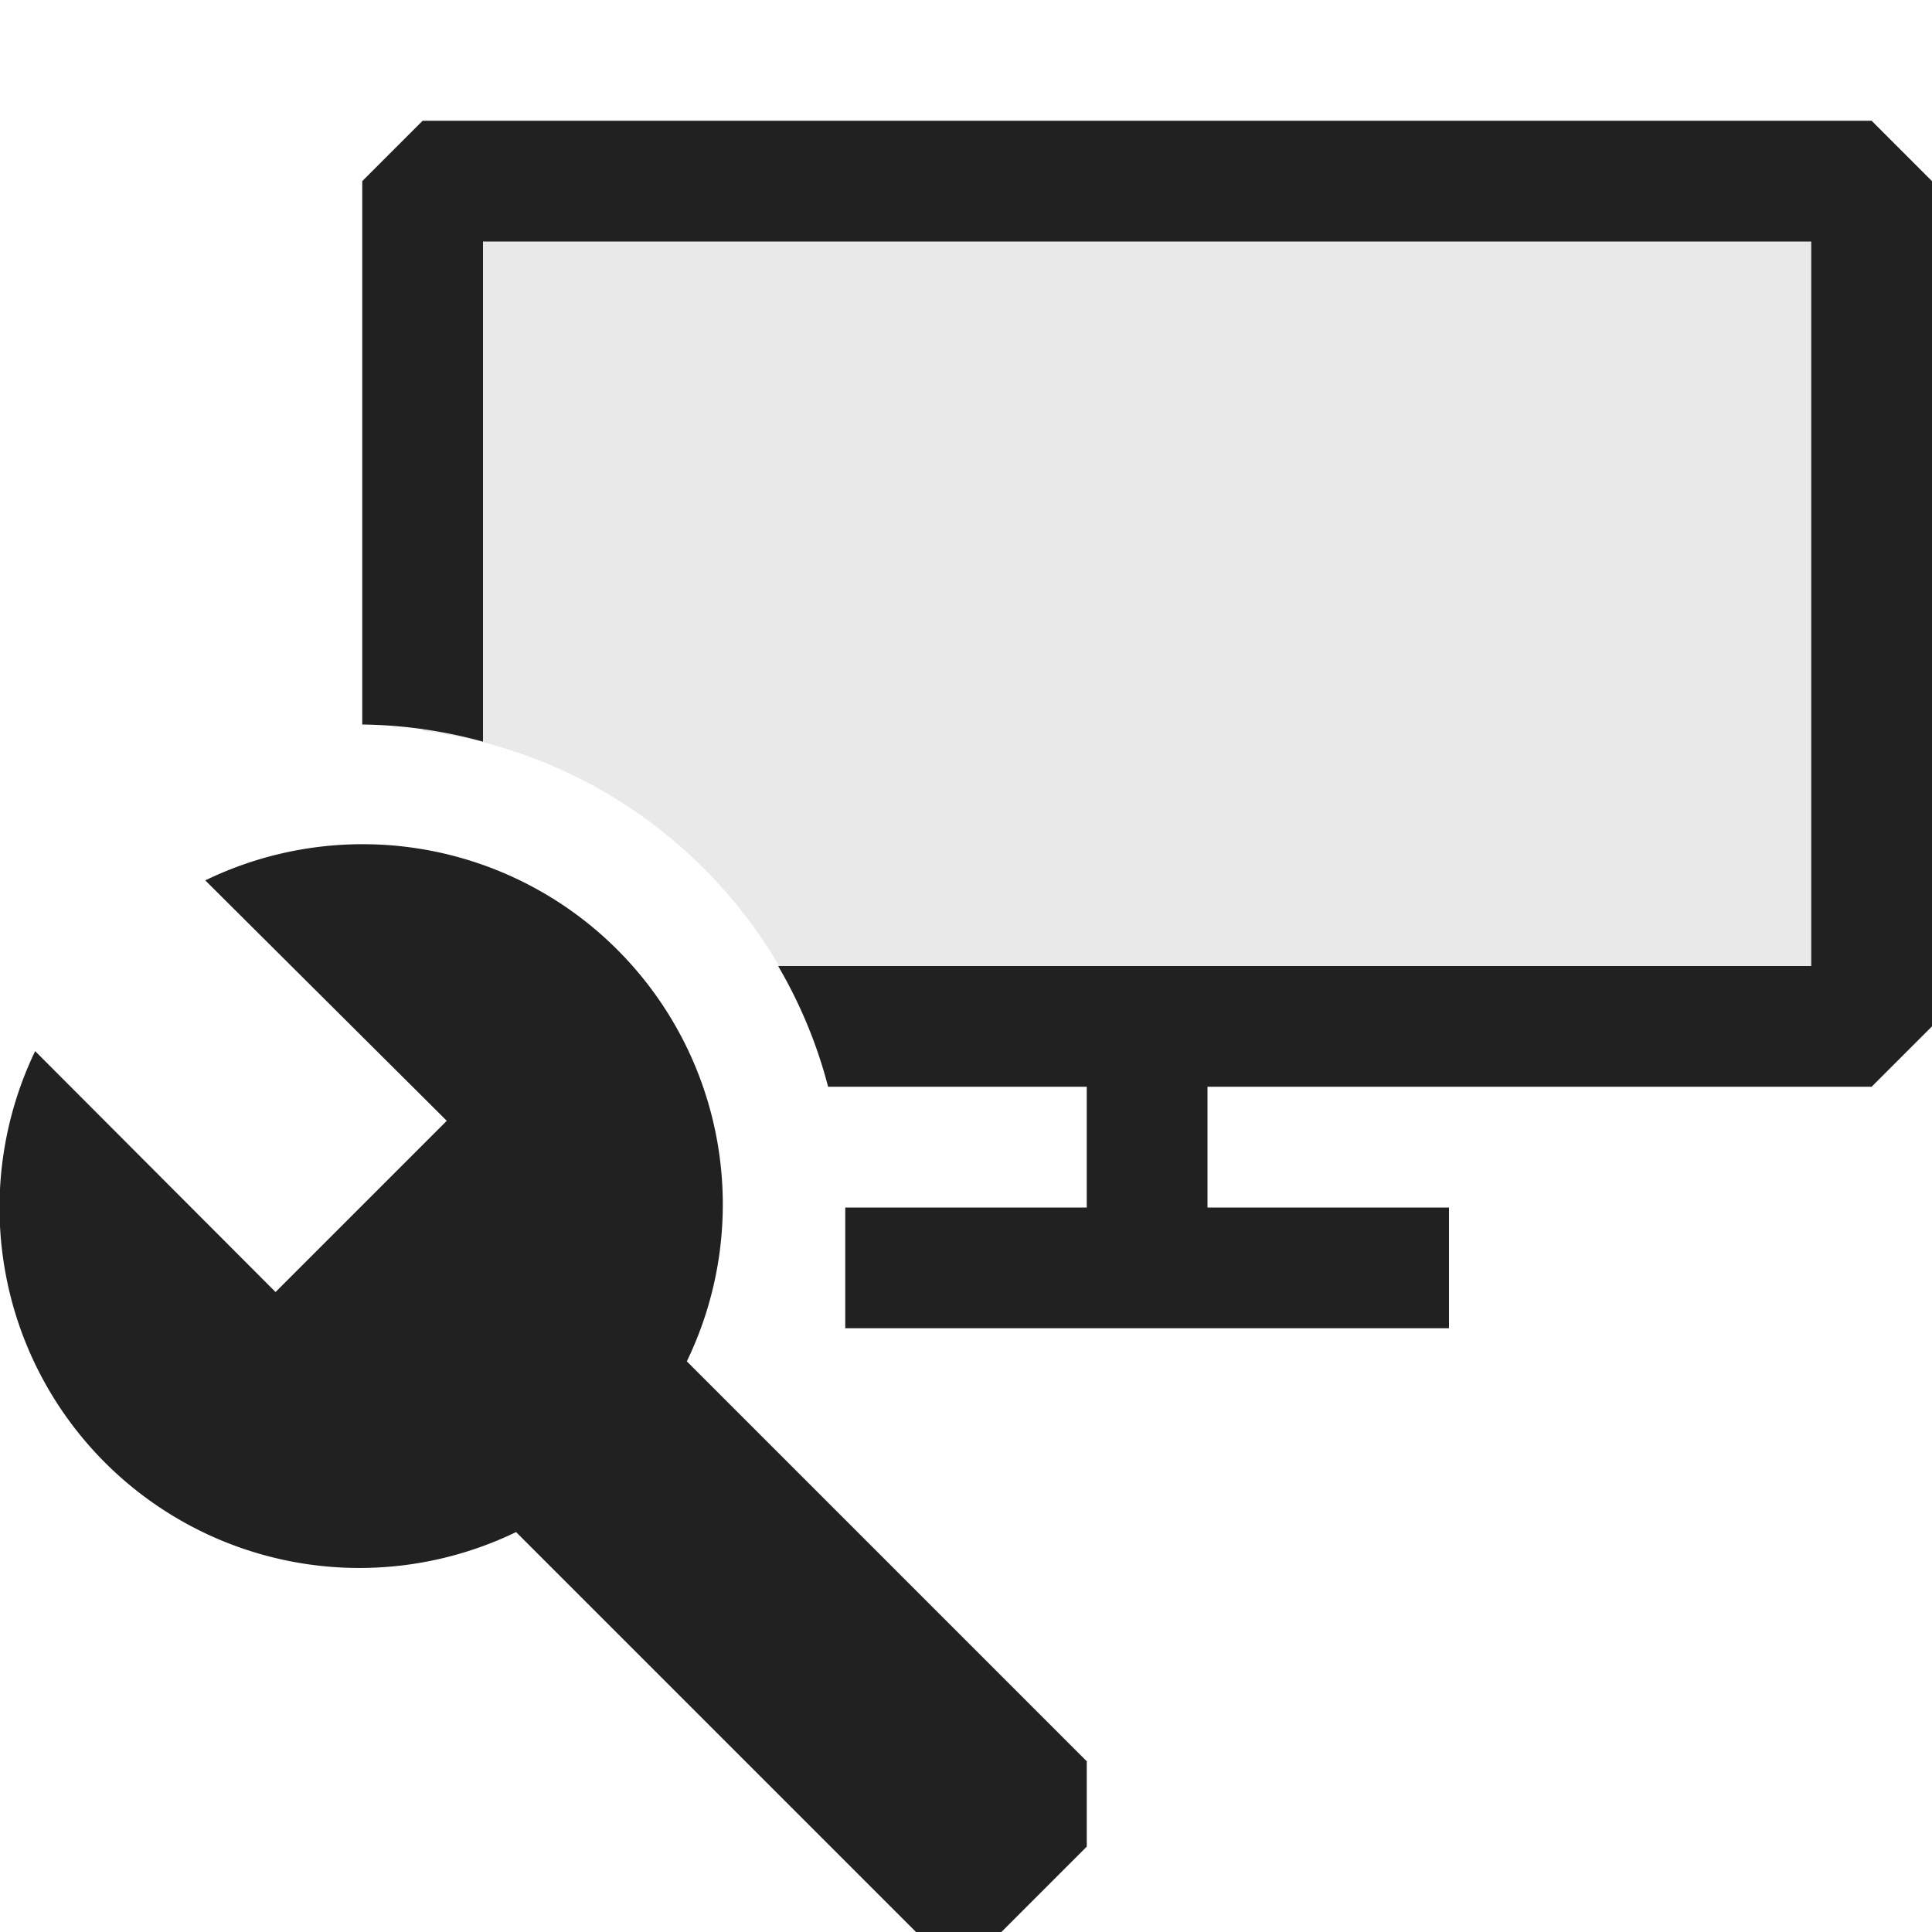 <svg xmlns="http://www.w3.org/2000/svg" viewBox="0 0 16 16">
  <defs>
    <style>.canvas{fill: none; opacity: 0;}.light-defaultgrey-10{fill: #212121; opacity: 0.1;}.light-defaultgrey{fill: #212121; opacity: 1;}</style>
  </defs>
  <title>IconLightDisplayConfiguration</title>
  <g id="canvas">
    <path class="canvas" d="M16,16H0V0H16Z" />
  </g>
  <g id="level-1">
    <path class="light-defaultgrey-10" d="M15.5,1.5v7H6.7A4,4,0,0,0,3.5,6.051V1.5Z" />
    <path class="light-defaultgrey" d="M16,1.5v7l-.5.5H10v1h2v1H7V10H9V9H6.858a3.93,3.93,0,0,0-.414-1H15V2H4V6.142A3.939,3.939,0,0,0,3,6V1.5L3.5,1h12Z" />
    <path class="light-defaultgrey" d="M.038,10.5A2.994,2.994,0,0,1,.291,8.705L2.282,10.7,3.7,9.282l-2-1.991a2.983,2.983,0,0,1,3.988,3.983L9,14.586v.707L8.293,16H7.586L4.274,12.688A2.98,2.98,0,0,1,.038,10.5Z" />
  </g>
</svg>
